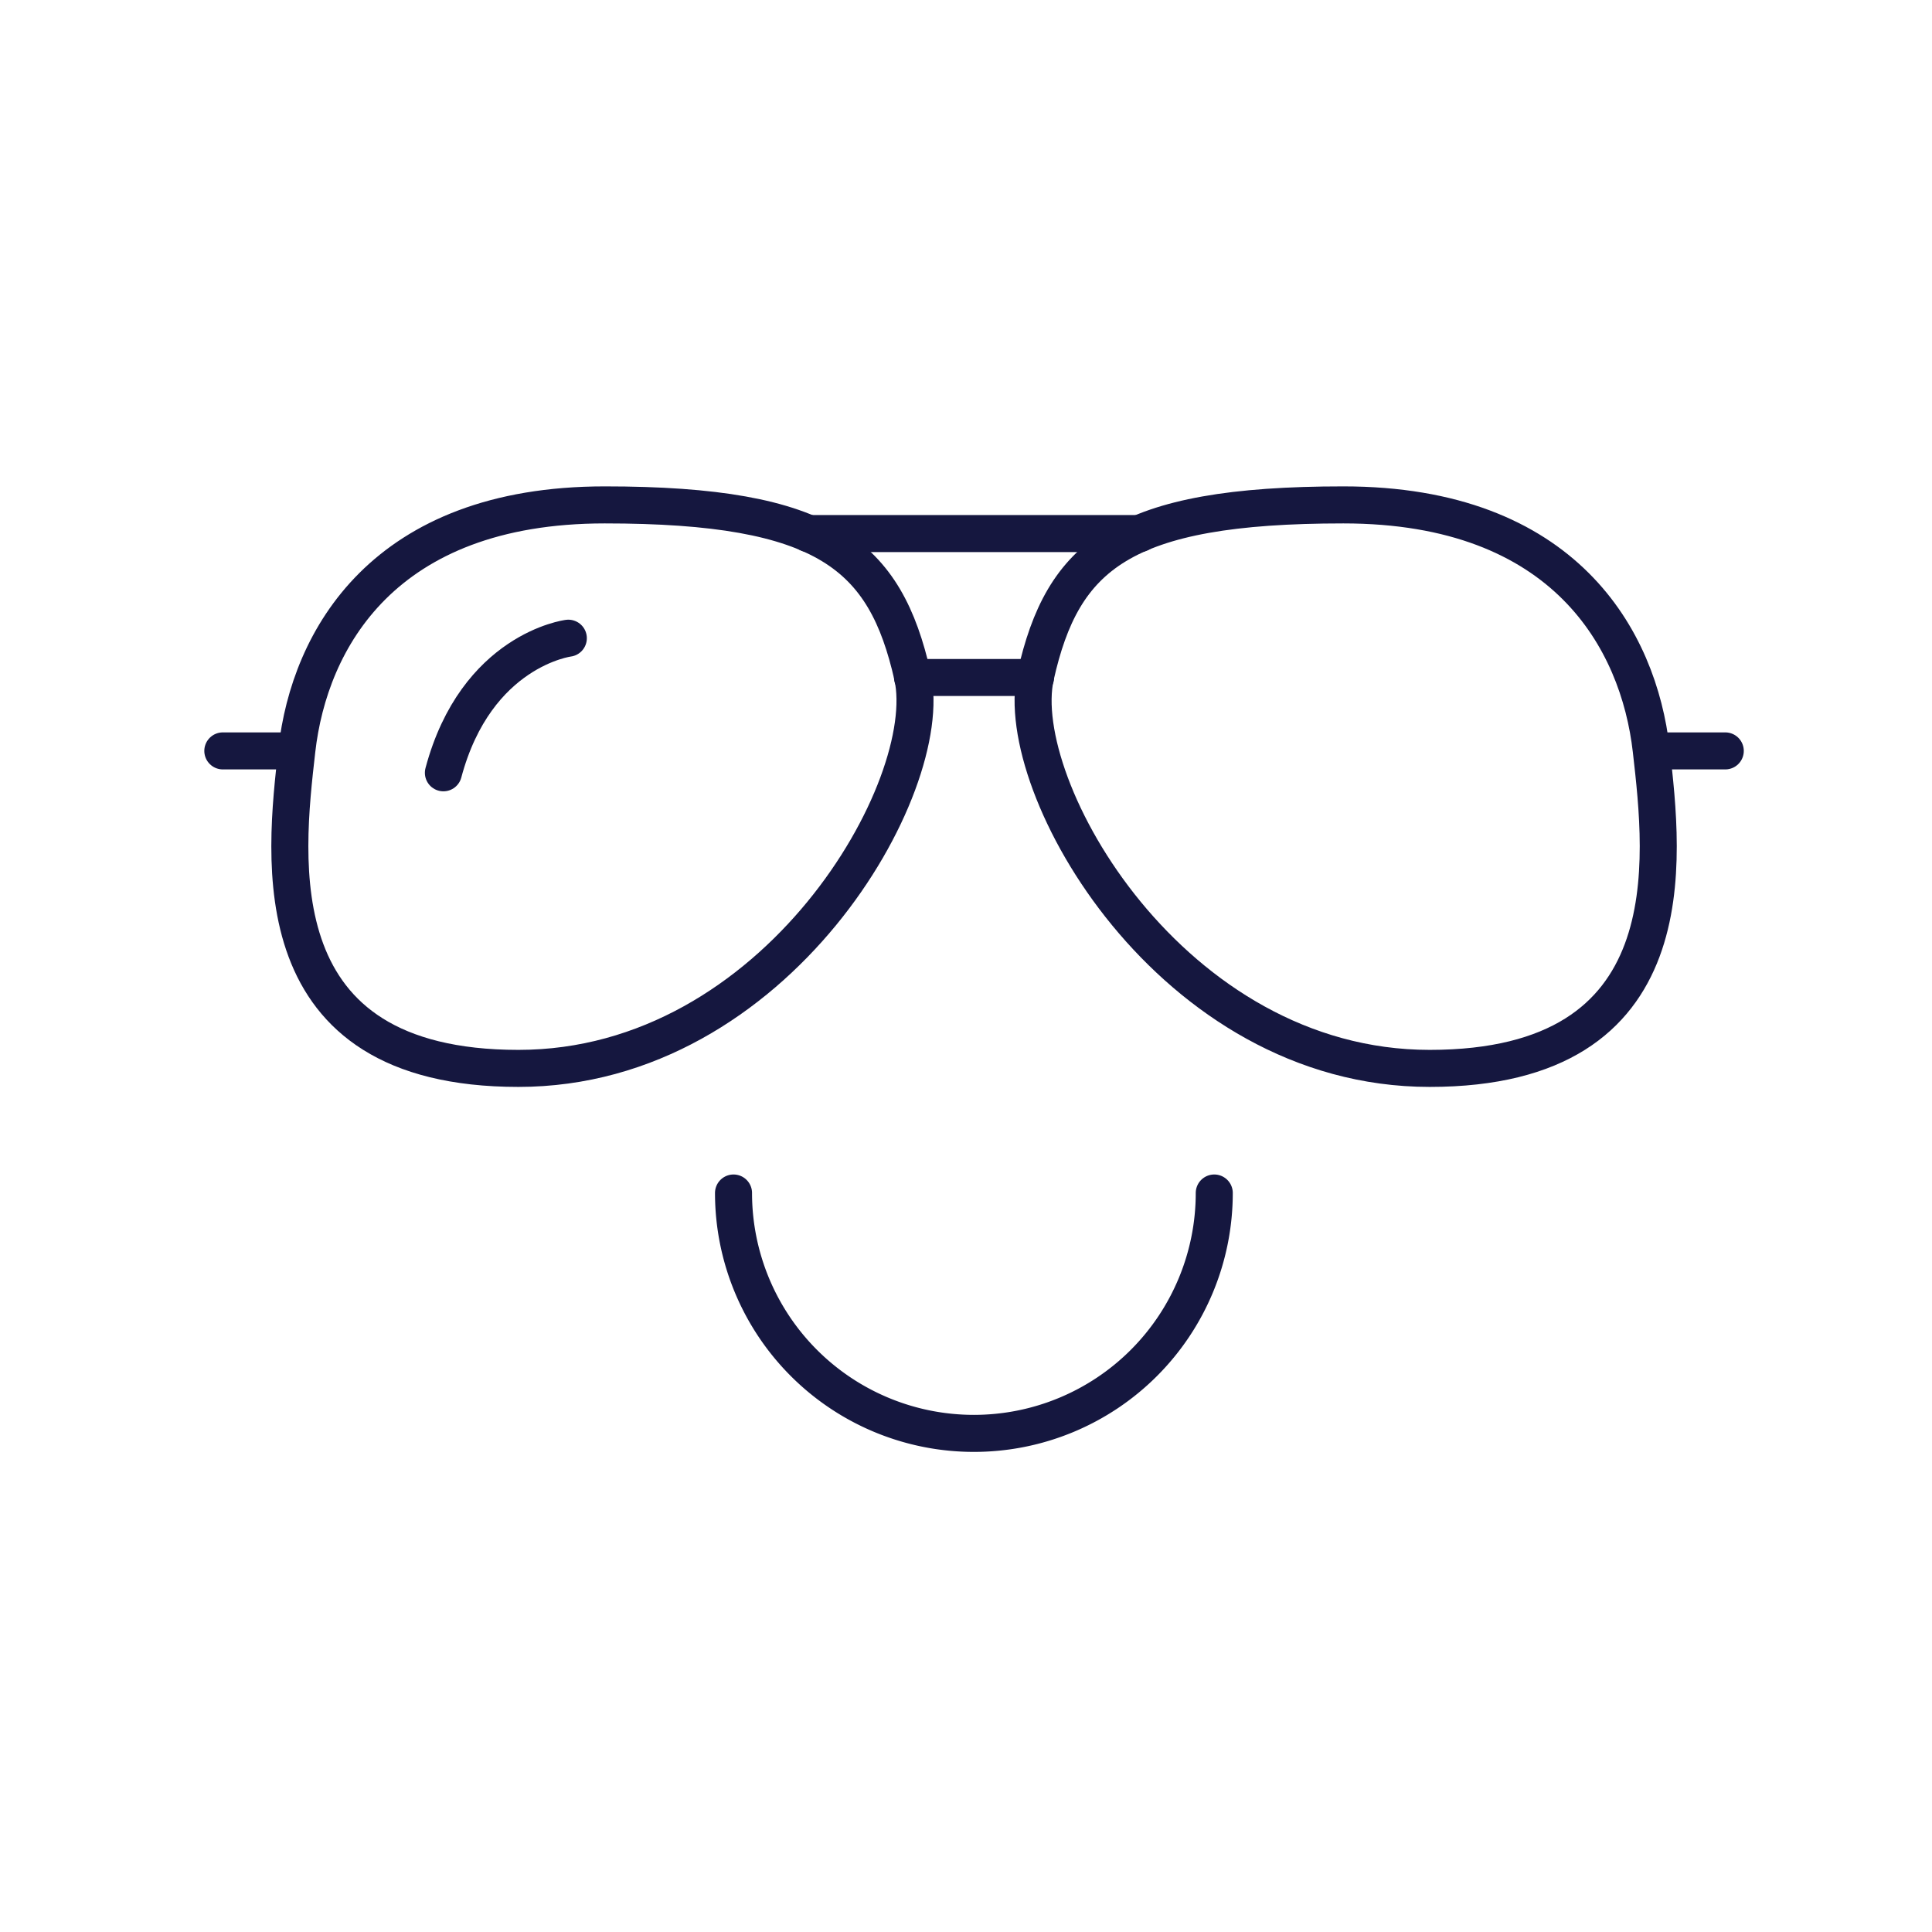 <svg id="Слой_1" data-name="Слой 1" xmlns="http://www.w3.org/2000/svg" viewBox="0 0 60 60"><defs><style>.cls-1{fill:none;stroke:#15173f;stroke-linecap:round;stroke-linejoin:round;stroke-width:1.15px;}</style></defs><title>sunglasses</title><path class="cls-1" d="M37.71,37.05a7.46,7.46,0,0,1-14.93,0"/><path class="cls-1" d="M28.34,21c.76,3.42-4.21,12.18-12.24,12.18s-7.27-6.47-6.88-9.89,2.68-7.61,9.56-7.61S27.49,17.25,28.34,21Z"/><line class="cls-1" x1="8.83" y1="23.32" x2="6.92" y2="23.32"/><path class="cls-1" d="M32.16,21c-.76,3.42,4.21,12.18,12.24,12.18s7.27-6.47,6.88-9.89-2.68-7.61-9.56-7.61S33,17.25,32.16,21Z"/><polyline class="cls-1" points="32.16 21.04 30.25 21.04 28.34 21.04"/><polyline class="cls-1" points="35.4 16.57 30.25 16.57 25.1 16.57"/><line class="cls-1" x1="51.67" y1="23.32" x2="53.58" y2="23.32"/><path class="cls-1" d="M17.65,19.82s-2.86.36-3.88,4.18"/></svg>